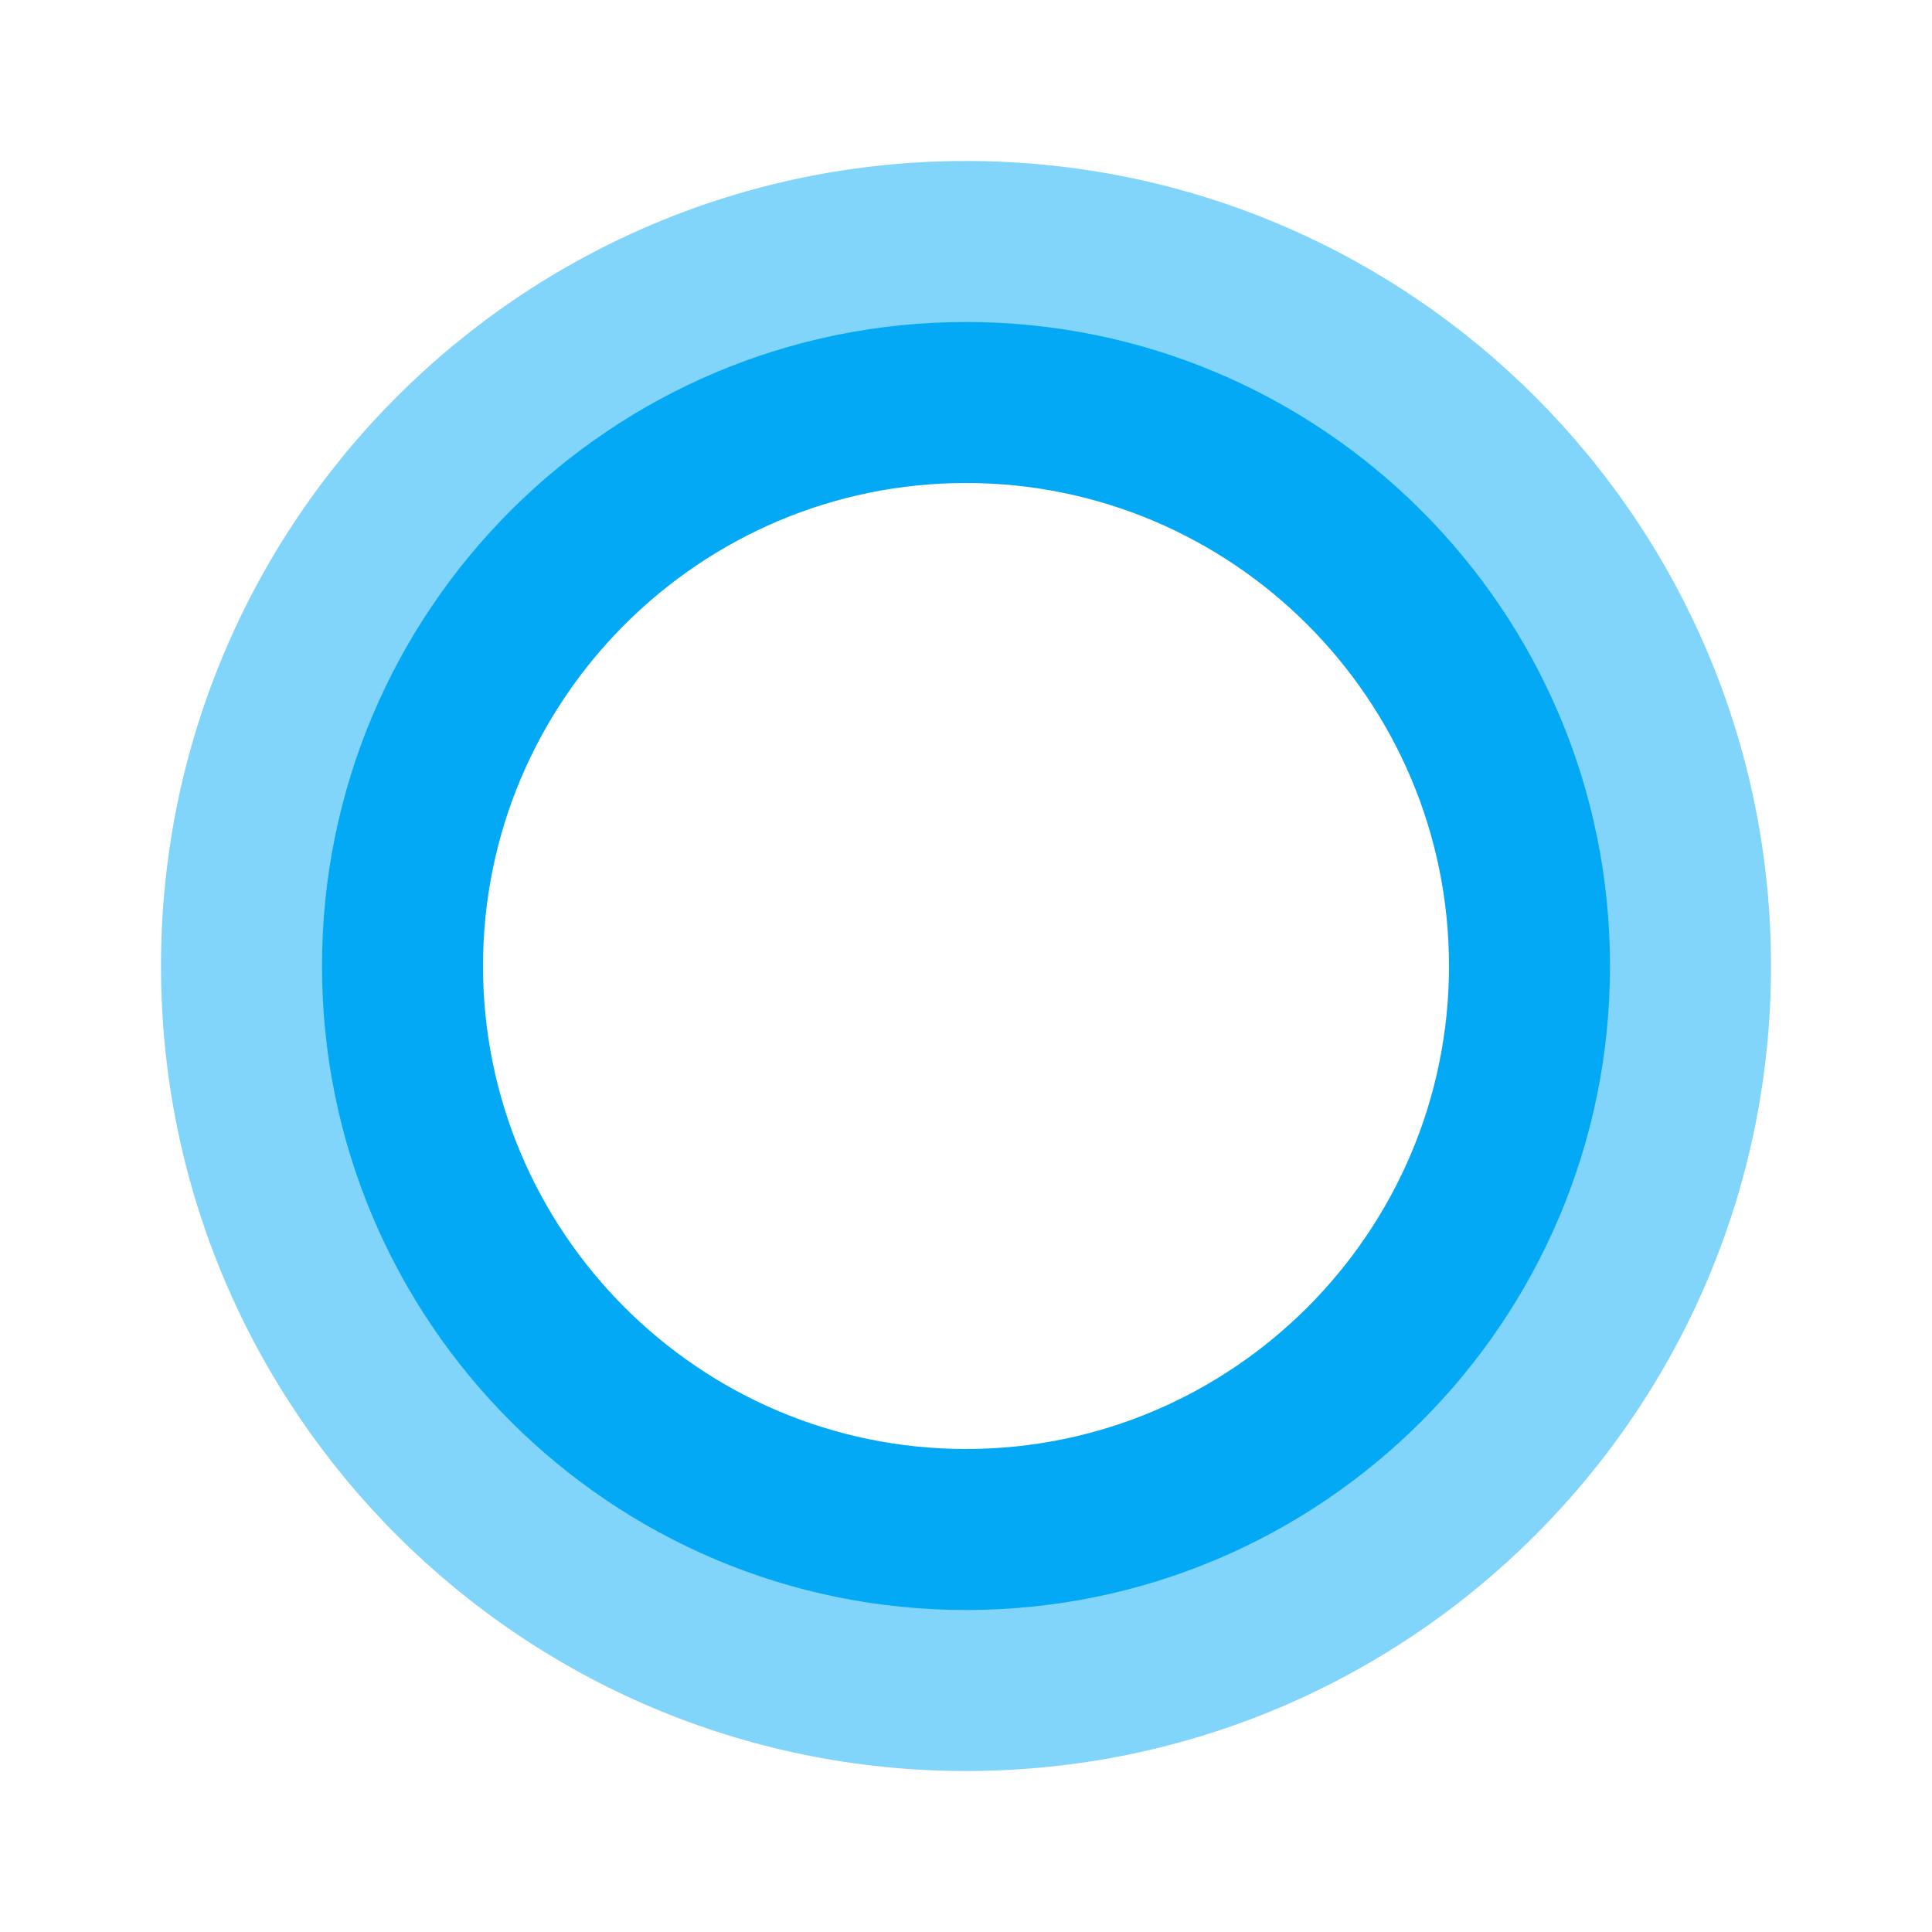 <svg xmlns="http://www.w3.org/2000/svg" width="100" height="100" viewBox="0 0 48 48"><path fill="#81d4fa" d="M24,10c7.72,0,14,6.28,14,14s-6.28,14-14,14s-14-6.28-14-14S16.28,10,24,10 M24,4C12.955,4,4,12.955,4,24s8.955,20,20,20s20-8.955,20-20S35.045,4,24,4L24,4z"/><path fill="#03a9f4" d="M24,12c6.617,0,12,5.383,12,12s-5.383,12-12,12s-12-5.383-12-12S17.383,12,24,12 M24,8C15.164,8,8,15.164,8,24s7.164,16,16,16s16-7.164,16-16S32.836,8,24,8L24,8z"/></svg>